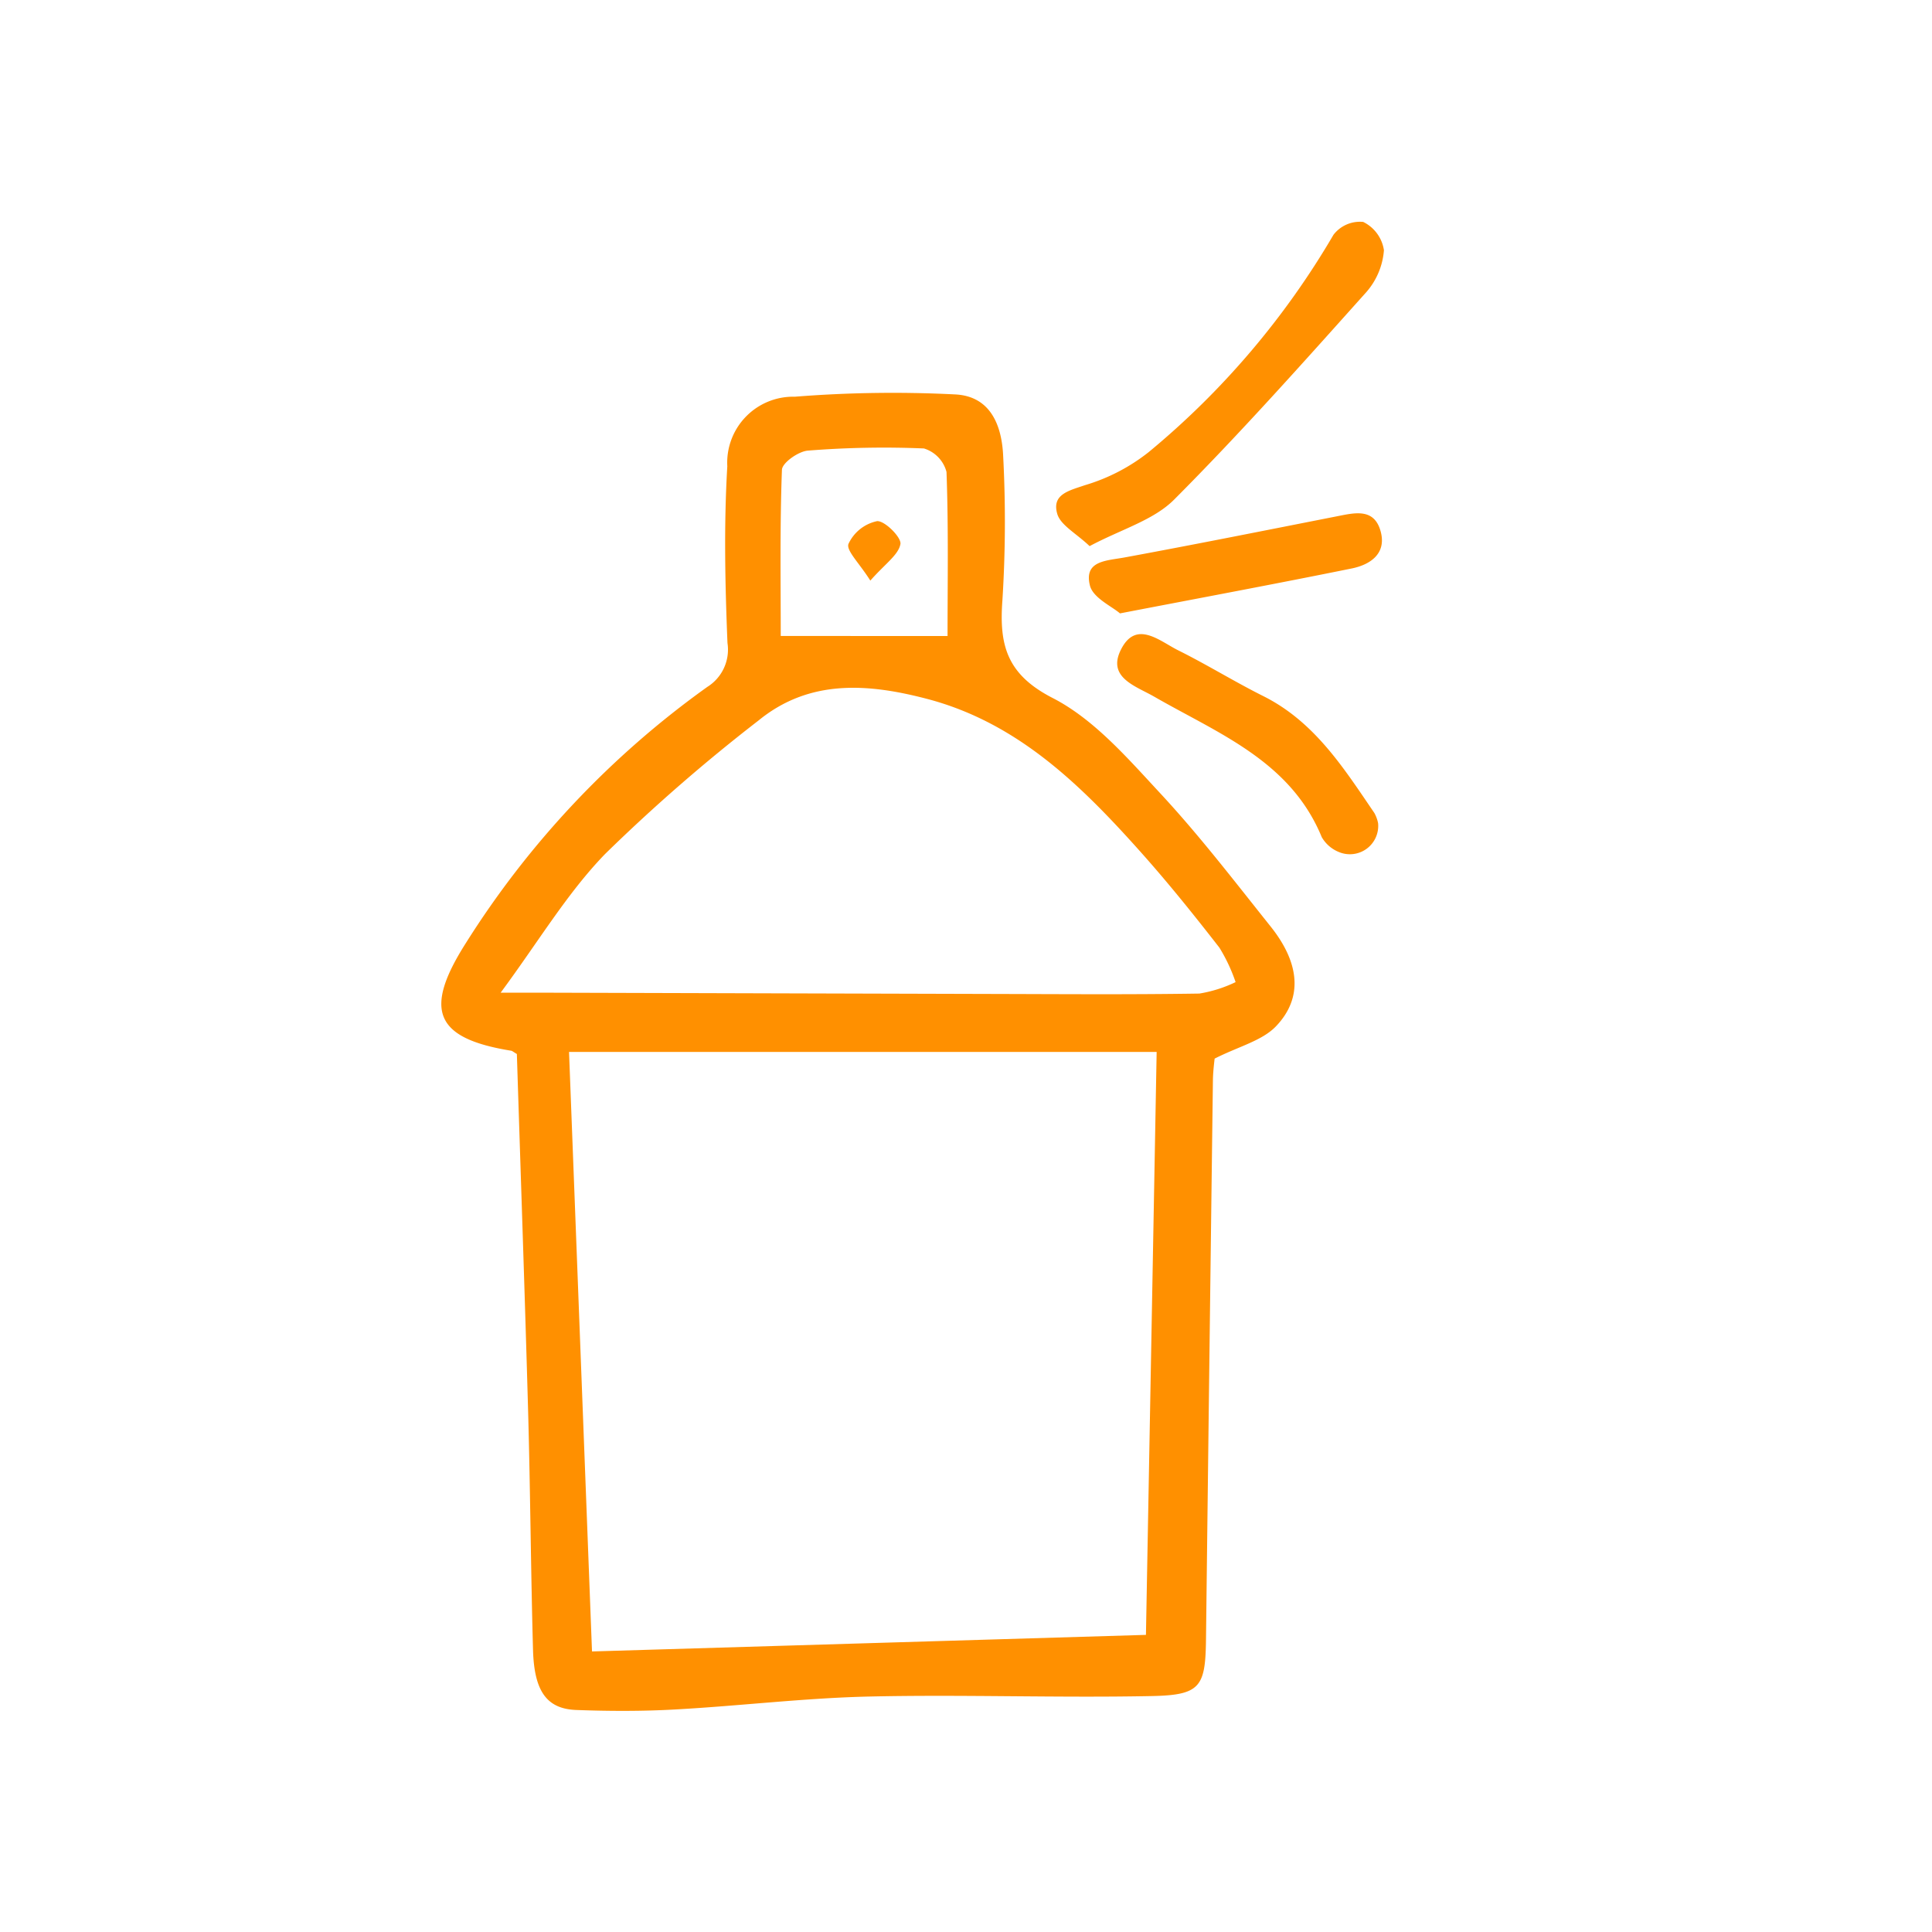 <svg xmlns="http://www.w3.org/2000/svg" viewBox="0 0 100 100" x="0px" y="0px"><title>50 icon UI UX</title><path fill="#FF9000" d="M26.753,54.555c-.193-.114-.239-.161-.291-.169-3.965-.64-4.549-2.111-2.354-5.565a47.171,47.171,0,0,1,12.5-13.265,2.275,2.275,0,0,0,1.046-2.275c-.124-3.045-.189-6.107-.009-9.147a3.415,3.415,0,0,1,3.495-3.6,64.023,64.023,0,0,1,8.277-.12c1.873.081,2.443,1.635,2.508,3.212a65,65,0,0,1-.04,7.439c-.173,2.313.214,3.839,2.6,5.063,2.129,1.093,3.858,3.09,5.539,4.9,2.041,2.193,3.872,4.584,5.744,6.928,1.5,1.881,1.687,3.683.284,5.157-.72.757-1.931,1.046-3.184,1.681-.012.141-.082.639-.088,1.138q-.186,14.456-.358,28.912c-.029,2.448-.278,2.89-2.767,2.943-4.878.1-9.762-.083-14.639.025-3.337.074-6.665.48-10,.666-1.724.1-3.458.094-5.184.031-1.529-.056-2.183-.963-2.243-3.109-.114-4.1-.139-8.195-.252-12.292C27.164,66.929,26.95,60.759,26.753,54.555ZM59.314,84.621c.183-9.935.365-19.89.554-30.173H29.453q.594,15.492,1.189,31.031Zm-33.4-33.239c1.141,0,1.8,0,2.465,0q11.493.033,22.984.065c3.572.009,7.144.036,10.715-.02a6.869,6.869,0,0,0,1.876-.593,8.725,8.725,0,0,0-.839-1.785c-1.308-1.682-2.645-3.348-4.064-4.938-3.09-3.461-6.369-6.7-11.055-7.934-3.048-.8-6.089-1.043-8.729,1.111A90.463,90.463,0,0,0,31.322,44.2C29.356,46.228,27.876,48.73,25.913,51.382ZM49.045,32.921c0-2.756.052-5.627-.054-8.493a1.73,1.73,0,0,0-1.169-1.216,49.558,49.558,0,0,0-6.007.112c-.49.038-1.328.63-1.342.993-.11,2.931-.062,5.867-.062,8.6Zm11.729-7.063c3.445-3.455,6.694-7.108,9.952-10.744a3.72,3.72,0,0,0,.906-2.163,1.951,1.951,0,0,0-1.073-1.464,1.723,1.723,0,0,0-1.538.665A42.189,42.189,0,0,1,59.457,23.4a9.8,9.8,0,0,1-3.3,1.713c-.836.286-1.723.474-1.435,1.48.169.589.967,1,1.676,1.674C58.042,27.392,59.71,26.926,60.774,25.858ZM71.138,42.082c-1.587-2.327-3.093-4.721-5.747-6.05-1.491-.745-2.913-1.628-4.405-2.37-.96-.477-2.174-1.595-2.959-.052-.748,1.466.766,1.9,1.727,2.456,3.317,1.908,7.038,3.32,8.66,7.265a1.8,1.8,0,0,0,.89.771,1.467,1.467,0,0,0,2.026-1.495A1.861,1.861,0,0,0,71.138,42.082Zm-1.17-12.659c.954-.195,1.808-.762,1.495-1.916-.336-1.235-1.36-.96-2.285-.779-3.659.72-7.316,1.453-10.984,2.128-.928.171-2.1.16-1.78,1.45.16.642,1.139,1.08,1.556,1.443C62.305,30.915,66.144,30.2,69.968,29.423ZM46.606,28.16c.061-.341-.819-1.222-1.212-1.185a2.111,2.111,0,0,0-1.477,1.177c-.128.342.557.988,1.131,1.9C45.818,29.177,46.505,28.721,46.606,28.16Z"/></svg>
